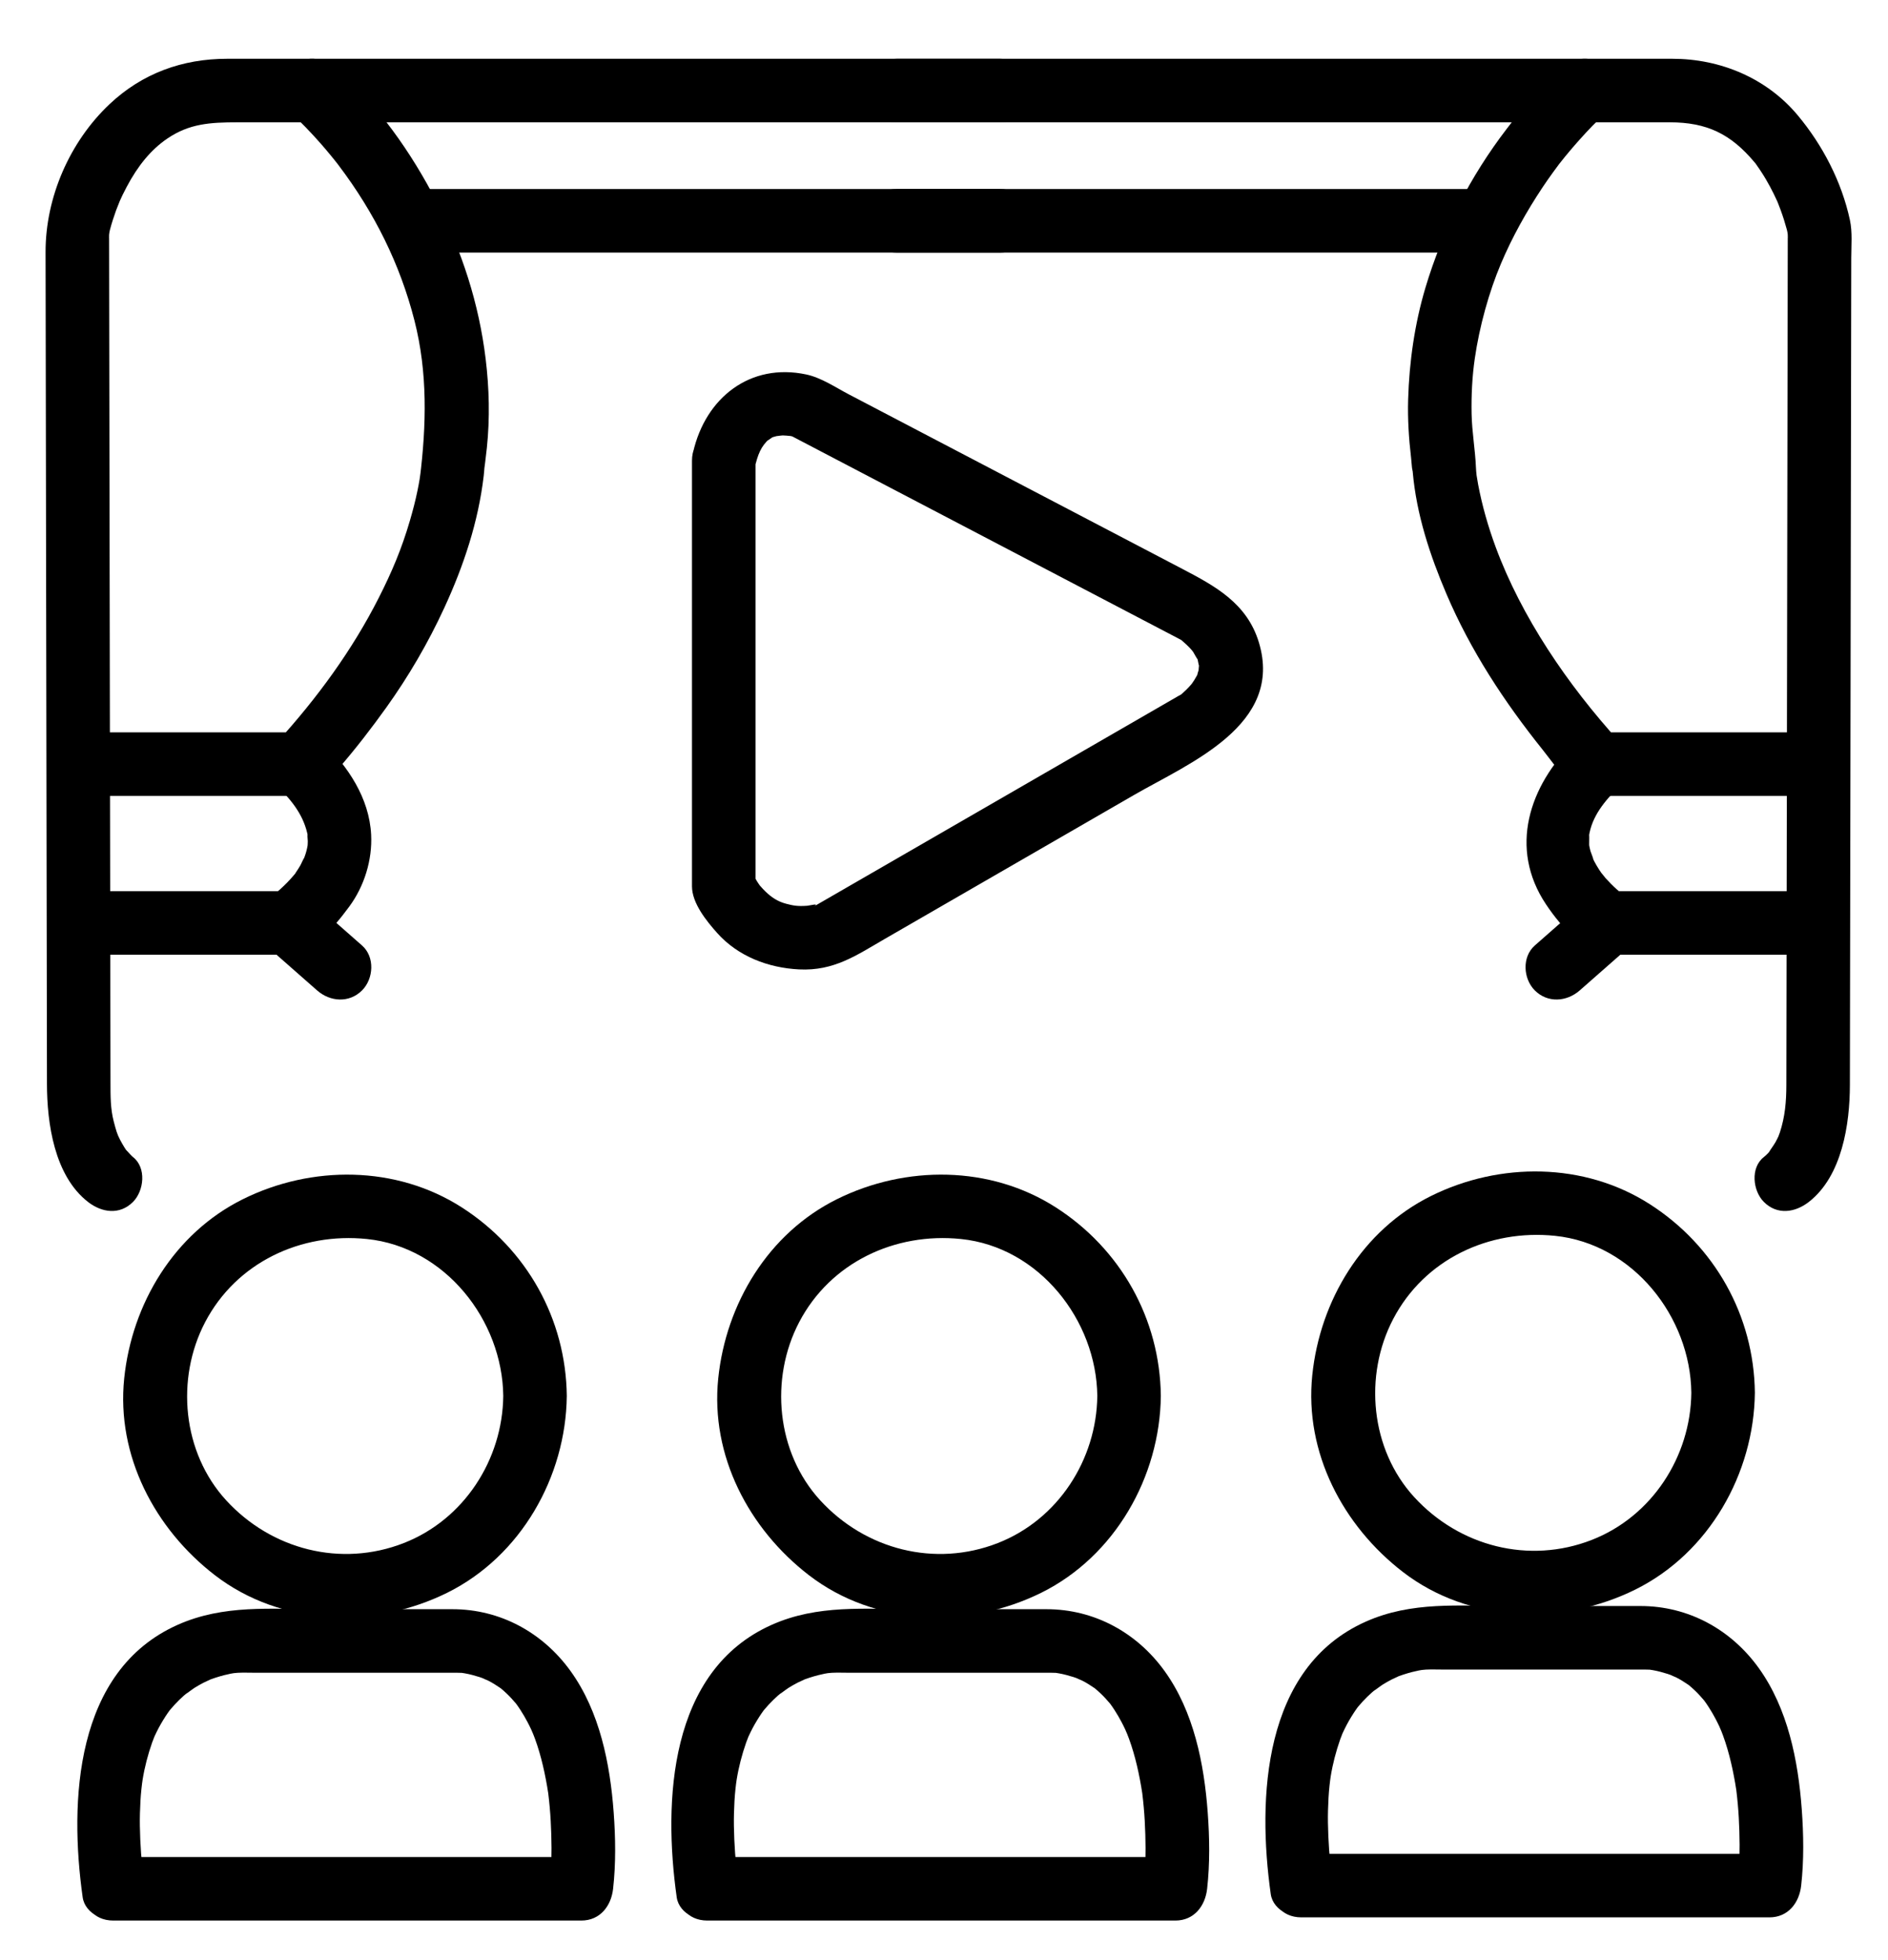 <?xml version="1.0" encoding="utf-8"?>
<!-- Generator: Adobe Illustrator 17.0.1, SVG Export Plug-In . SVG Version: 6.00 Build 0)  -->
<!DOCTYPE svg PUBLIC "-//W3C//DTD SVG 1.0//EN" "http://www.w3.org/TR/2001/REC-SVG-20010904/DTD/svg10.dtd">
<svg version="1.0" xmlns="http://www.w3.org/2000/svg" xmlns:xlink="http://www.w3.org/1999/xlink" x="0px" y="0px"
	 width="594.333px" height="617px" viewBox="0 0 594.333 617" enable-background="new 0 0 594.333 617" xml:space="preserve">
<g id="Capa_2" display="none">
	<g display="inline">
		<g>
			<path d="M144.321,6.536c-29.17-7.358-66.408,4.598-77.265,34.735c-8.213,22.799-16.426,45.598-24.64,68.397
				c-9.648,26.782-19.297,53.565-28.945,80.347c-9.297,25.807-14.458,54.461-5.857,81.245c2.928,9.119,8.346,16.822,13.285,24.926
				c7.926,13.004,15.853,26.008,23.779,39.012c10.45,17.145,21.592,34.043,31.354,51.59c6.606,11.874,16.698,21.894,27.962,29.337
				c8.357,5.522,18.247,9.273,28.118,10.856c6.147,0.986,12.233,1.45,18.447,1.103c4.24-0.237,9.16-0.374,13.159-1.758
				c24.221-8.384,48.442-16.768,72.663-25.153c19.381-6.709,37.87-12.625,55.454-23.406c19.965-12.241,38.316-27.93,50.995-47.794
				c3.895-6.103,5.889-13.971,8.358-20.717c16.878-46.113,33.767-92.222,50.634-138.339c4.564-12.479,4.888-26.368,3.048-39.356
				c-2.598-18.338-16.272-37.86-34.06-44.207c-16.544-5.903-33.088-11.807-49.632-17.71
				C266.461,50.119,211.744,30.594,157.027,11.07C152.792,9.558,148.556,8.047,144.321,6.536
				c-7.706-2.75-16.405,3.036-18.452,10.477c-2.29,8.326,2.783,15.707,10.477,18.452c43.769,15.618,87.537,31.236,131.306,46.854
				c26,9.277,51.999,18.555,77.999,27.832c5.655,2.018,11.309,4.035,16.964,6.053c1.346,0.48,0.863,0.95-1.6-0.509
				c1.208,0.716,2.358,1.523,3.504,2.331c-2.562-1.805,0.78,0.726,1.074,0.985c0.942,0.831,1.814,1.738,2.684,2.643
				c0.553,0.592,1.09,1.2,1.609,1.822c-1.102-1.488-1.164-1.564-0.189-0.227c1.328,1.833,2.433,3.817,3.454,5.832
				c1.696,3.348-1.13-3.038,0.21,0.409c0.385,0.99,0.701,2.006,1.017,3.019c0.615,1.972,1.039,4,1.404,6.031
				c0.633,3.517-0.38-3.531-0.009-0.028c0.136,1.284,0.196,2.574,0.248,3.864c0.141,3.542-0.093,7.095-0.511,10.612
				c0.645-5.424-0.052-0.074-0.296,1.202c-0.269,1.405-0.596,2.798-0.947,4.184c-0.439,1.732-0.959,3.442-1.573,5.119
				c-2.585,7.062-5.169,14.124-7.754,21.185c-10.634,29.053-21.268,58.106-31.901,87.159c-4.241,11.587-8.482,23.175-12.723,34.762
				c-1.019,2.783-2.037,5.566-3.056,8.349c-0.547,1.494-1.29,1.541,0.405-1.311c-1.433,2.412-3.038,4.719-4.684,6.988
				c-2.693,3.711,1.791-2.176-1.093,1.376c-1.17,1.442-2.404,2.831-3.644,4.212c-3.653,4.07-7.646,7.828-11.769,11.415
				c-1.986,1.729-4.039,3.38-6.109,5.007c2.653-2.085-0.681,0.471-1.029,0.728c-1.321,0.976-2.665,1.92-4.012,2.86
				c-6.833,4.766-14.019,9.038-21.404,12.887c-2.024,1.055-4.073,2.063-6.141,3.029c-2.076,0.969-4.421,1.47,1.466-0.568
				c-2.593,0.897-5.185,1.795-7.778,2.692c-27.422,9.492-54.845,18.985-82.267,28.477c-4.014,1.389-8.027,2.779-12.041,4.168
				c-0.601,0.208-1.202,0.416-1.802,0.624c-0.158,0.055-3.169,0.501-0.489,0.146c-1.43,0.19-2.869,0.299-4.307,0.407
				c-3.143,0.236-6.299,0.178-9.442-0.014c-0.593-0.036-4.842-0.553-1.03-0.017c-1.203-0.169-2.395-0.408-3.586-0.646
				c-2.277-0.457-4.511-1.106-6.72-1.819c-1.059-0.342-2.099-0.742-3.137-1.141c3.697,1.422,0.331,0.115-0.371-0.214
				c-2.174-1.018-4.26-2.216-6.301-3.477c-1.652-1.02-3.232-2.151-4.785-3.313c3.738,2.797-0.993-0.96-1.844-1.729
				c-2.558-2.313-4.906-4.854-7.108-7.506c-2.377-2.863,2.15,2.98-0.461-0.602c-0.642-0.881-1.254-1.784-1.853-2.695
				c-0.827-1.256-1.604-2.547-2.319-3.87c-0.627-1.16-1.331-2.273-2.018-3.4c-5.961-9.78-11.923-19.561-17.884-29.341
				c-14.298-23.458-28.596-46.916-42.894-70.373c-0.461-0.757-0.923-1.514-1.384-2.271c-0.199-0.326-0.33-0.703,0.169,0.519
				c-1.353-3.311-2.271-6.788-3.045-10.273c-0.33-1.486-0.567-2.991-0.805-4.493c0.477,3.01-0.121-1.86-0.133-2.009
				c-0.25-2.944-0.286-5.903-0.265-8.855c0.019-2.824,0.204-5.645,0.434-8.458c0.109-1.336,0.262-2.669,0.414-4
				c0.223-1.783,0.214-1.722-0.026,0.183c0.12-0.805,0.247-1.609,0.381-2.412c1.194-7.353,3.042-14.513,5.561-21.506
				c8.61-23.899,17.219-47.798,25.829-71.697c9.361-25.986,18.723-51.971,28.084-77.957c0.856-2.376,1.712-4.753,2.568-7.129
				c0.062-0.171,0.123-0.342,0.185-0.513c-2.37,6.577,2.292-1.974,0.159,0.768c1.59-2.045,3.427-3.883,5.335-5.628
				c3.012-2.753-2.446,1.666,0.77-0.681c1.258-0.918,2.598-1.718,3.944-2.499c0.98-0.568,2-1.062,3.018-1.555
				c3.414-1.654-3.011,1.137,0.48-0.173c1.977-0.742,4.022-1.294,6.073-1.787c0.985-0.237,1.983-0.419,2.98-0.602
				c3.475-0.637-3.552,0.389-0.123-0.008c2.098-0.243,4.211-0.332,6.321-0.366c2.947-0.047,5.897,0.147,8.823,0.484
				c2.569,0.296-4.19-0.596-1.81-0.237c0.444,0.067,0.887,0.144,1.329,0.222c0.655,0.115,1.308,0.248,1.957,0.395
				c0.105,0.024,0.211,0.049,0.316,0.076c7.922,1.998,16.25-2.472,18.452-10.477C156.93,17.237,152.246,8.535,144.321,6.536z"/>
		</g>
	</g>
	<g display="inline">
		<g>
			<path d="M106.774,128.658c1.987-1.4,4.149-2.572,6.294-3.704c1.017-0.537,2.049-1.042,3.085-1.541
				c1.054-0.508,6.275-2.721,1.686-0.819c3.395-1.407,6.877-2.593,10.393-3.656c4.193-1.267,8.473-2.225,12.782-3.004
				c0.853-0.149,1.707-0.289,2.563-0.419c-3.58,0.565,0.888-0.097,1.349-0.148c2.827-0.312,5.667-0.468,8.508-0.572
				c12.711-0.467,21.349,0.877,33.619,4.318c7.869,2.207,16.293-2.627,18.452-10.477c2.176-7.91-2.609-16.245-10.477-18.452
				c-24.076-6.752-49.575-7.264-73.704-0.486c-10.138,2.848-20.997,6.928-29.691,13.055c-6.669,4.7-9.779,13.016-5.381,20.523
				C90.119,129.879,100.079,133.377,106.774,128.658L106.774,128.658z"/>
		</g>
	</g>
	<g display="inline">
		<g>
			<path d="M111.818,178.915c1.999-1.398,4.174-2.565,6.345-3.667c1.124-0.571,2.27-1.097,3.423-1.607
				c-5.116,2.264-0.12,0.104,1.128-0.341c3.094-1.104,6.283-1.913,9.514-2.495c3.184-0.574-3.762,0.419-0.506,0.058
				c0.893-0.099,1.791-0.149,2.688-0.198c1.843-0.101,3.689-0.036,5.528,0.092c3.393,0.237-3.619-0.61-0.222-0.055
				c0.959,0.157,1.905,0.384,2.849,0.611c1.173,0.282,7.018,2.614,3.086,0.856c1.986,0.887,3.85,2.021,5.661,3.218
				c3.203,2.118-2.391-2.052,0.666,0.484c0.951,0.788,1.837,1.652,2.722,2.511c0.936,0.909,1.8,1.889,2.664,2.865
				c2.925,3.306-1.627-2.376,1.097,1.365c1.829,2.512,3.392,5.21,4.883,7.931c3.923,7.162,13.619,9.425,20.523,5.381
				c7.195-4.214,9.31-13.35,5.381-20.523c-11.663-21.296-32.355-36.874-57.527-34.539c-12.15,1.127-24.951,5.09-35.046,12.148
				c-6.687,4.675-9.767,13.036-5.381,20.523C95.174,180.157,105.105,183.609,111.818,178.915L111.818,178.915z"/>
		</g>
	</g>
	<g display="inline">
		<g>
			<path d="M68.72,227.127c12.721,14.192,28.71,26.101,44.439,36.652c35.636,23.905,76.408,38.991,118.974,44.113
				c17.251,2.076,34.712,2.034,51.985,0.267c-3.536-8.536-7.071-17.071-10.607-25.607c-1.92,1.905-3.935,3.719-5.954,5.518
				c-2.284,2.034-4.61,4.019-6.964,5.971c-1.373,1.138-2.76,2.26-4.155,3.372c-0.749,0.597-1.504,1.189-2.259,1.778
				c-1.821,1.421,3.314-2.552,1.465-1.131c-0.538,0.414-1.079,0.824-1.62,1.234c-7.664,5.803-15.648,11.188-23.934,16.064
				c-4.568,2.689-9.247,5.189-14.017,7.501c-2.334,1.131-4.698,2.198-7.082,3.22c5.213-2.236,0.59-0.269-0.634,0.214
				c-1.414,0.558-2.841,1.084-4.272,1.597c-5.094,1.824-10.306,3.312-15.597,4.443c-1.261,0.27-2.529,0.505-3.798,0.727
				c-1.363,0.239-6.347,0.875-0.459,0.123c-2.747,0.351-5.511,0.55-8.278,0.64c-2.545,0.083-5.092,0.018-7.632-0.146
				c-1.27-0.082-2.537-0.213-3.801-0.361c5.987,0.7,0.391,0.014-1.055-0.262c-2.533-0.485-5.029-1.147-7.489-1.918
				c-1.248-0.391-2.478-0.838-3.701-1.302c-1.045-0.397-3.513-1.471,1.135,0.511c-0.82-0.35-1.627-0.728-2.431-1.11
				c-2.479-1.177-4.863-2.544-7.18-4.011c-1.2-0.76-2.365-1.574-3.518-2.404c-0.856-0.617-3.063-2.368,0.72,0.589
				c-0.778-0.609-1.536-1.244-2.29-1.882c-2.365-2.001-4.58-4.173-6.705-6.424c-1.122-1.188-2.195-2.421-3.252-3.666
				c-0.544-0.641-1.071-1.296-1.599-1.95c-1.62-2.011,2.184,2.936-0.277-0.392c-4.761-6.439-8.731-13.44-12.237-20.628
				c-0.943-1.933-1.828-3.893-2.697-5.86c-1.534-3.473,1.244,3.037-0.23-0.528c-0.438-1.059-0.857-2.126-1.276-3.193
				c-1.93-4.912-3.629-9.912-5.212-14.946c-5.271-16.762-8.763-34.059-11.438-51.406c-1.248-8.093-11.267-12.453-18.452-10.477
				c-8.557,2.354-11.722,10.378-10.477,18.452c6.172,40.024,16.9,82.854,44.298,114.013c17.45,19.846,42.968,30.652,69.343,29.19
				c41.399-2.295,79.56-27.295,109.8-54.012c2.182-1.928,4.355-3.88,6.422-5.932c8.61-8.547,2.891-26.987-10.607-25.607
				c-12.912,1.32-25.864,1.634-38.822,0.898c-2.946-0.167-5.887-0.419-8.825-0.698c-1.448-0.138-2.893-0.303-4.338-0.467
				c-0.277-0.032-5.002-0.661-1.718-0.204c-6.014-0.837-11.986-1.961-17.916-3.259c-10.748-2.353-21.305-5.538-31.634-9.316
				c-2.354-0.861-4.689-1.774-7.016-2.704c-0.501-0.2-4.339-1.793-0.966-0.37c-1.119-0.472-2.232-0.961-3.344-1.449
				c-4.669-2.048-9.263-4.265-13.805-6.58c-14.816-7.551-28.898-16.549-42.106-26.645c4.037,3.085-0.464-0.383-1.385-1.117
				c-1.172-0.935-2.331-1.884-3.487-2.839c-2.227-1.84-4.416-3.726-6.578-5.642c-3.001-2.661-5.93-5.405-8.77-8.238
				c-1.182-1.179-2.36-2.371-3.475-3.615c-5.46-6.091-15.67-5.543-21.213,0C62.705,211.928,63.267,221.044,68.72,227.127z"/>
		</g>
	</g>
	<g display="inline">
		<g>
			<path d="M345.335,195.645c-2.575-10.326-7.949-20.456-13.697-29.326c-13.519-20.864-33.01-37.493-55.49-48.018
				c-7.405-3.467-16.115-2.144-20.523,5.381c-3.846,6.565-2.023,17.056,5.381,20.523c5.649,2.645,11.088,5.631,16.33,9.013
				c2.408,1.554,4.732,3.235,7.022,4.957c-2.464-1.852,1.042,0.904,1.246,1.073c1.357,1.123,2.669,2.299,3.974,3.482
				c3.631,3.293,6.997,6.871,10.177,10.597c0.737,0.863,1.448,1.748,2.158,2.633c-2.41-3.001-0.113-0.132,0.306,0.433
				c1.42,1.914,2.753,3.891,4.048,5.89c1.935,2.986,3.691,6.087,5.326,9.247c0.691,1.336,1.339,2.693,1.971,4.057
				c0.284,0.614,0.556,1.233,0.828,1.853c1.035,2.361-1.637-4.004-0.351-0.789c0.906,2.266,1.773,4.595,2.364,6.968
				c1.978,7.931,10.717,12.604,18.452,10.477C342.879,211.891,347.311,203.573,345.335,195.645L345.335,195.645z"/>
		</g>
	</g>
	<g display="inline">
		<g>
			<path d="M308.676,230.393c-2.94-11.603-9.497-22.687-17.42-31.533c-17.056-19.041-43.647-21.785-66.686-13.148
				c-7.649,2.867-12.793,10.03-10.477,18.452c2.021,7.347,10.788,13.35,18.452,10.477c2.624-0.984,5.269-1.851,7.974-2.585
				c1.238-0.336,2.494-0.597,3.75-0.857c0.802-0.157,1.606-0.297,2.414-0.42c-2.025,0.261-2.19,0.302-0.494,0.122
				c2.174-0.208,4.362-0.198,6.541-0.101c0.918,0.041,4.481,0.52,0.051-0.111c1.278,0.182,2.537,0.472,3.789,0.778
				c1.215,0.297,6.966,2.538,2.467,0.596c1.863,0.805,3.629,1.819,5.342,2.902c0.713,0.451,1.398,0.947,2.081,1.442
				c-3.839-2.777-0.649-0.451,0.166,0.267c1.403,1.236,2.696,2.594,3.943,3.986c0.519,0.58,1.012,1.183,1.505,1.786
				c-2.954-3.612-1.126-1.469-0.505-0.618c0.997,1.366,1.907,2.794,2.784,4.238c1.527,2.514,2.844,5.155,4.027,7.847
				c-2.473-5.626,0.146,0.536,0.695,2.2c0.245,0.744,0.48,1.495,0.673,2.254c2.008,7.923,10.694,12.61,18.452,10.477
				C306.198,246.645,310.683,238.314,308.676,230.393L308.676,230.393z"/>
		</g>
	</g>
	<g display="inline">
		<g>
			<path d="M415.821,221.464c11.614-4.478,23.227-8.955,34.841-13.433c2.659-1.025,5.296-2.249,8.066-2.944
				c0.894-0.225,1.796-0.413,2.7-0.594c1.291-0.259,6.146-0.914,0.616-0.197c3.826-0.496,7.69-0.603,11.54-0.421
				c1.011,0.048,2.019,0.148,3.026,0.248c-4.321-0.432-0.727-0.076,0.162,0.084c2.154,0.389,4.261,0.989,6.338,1.671
				c0.685,0.225,4.096,1.75,0.622,0.183c1.062,0.479,2.08,1.049,3.096,1.619c1.044,0.586,2.031,1.266,3.016,1.945
				c-2.909-2.006,1.201,1.174,1.736,1.689c0.953,0.918,1.81,1.93,2.665,2.937c-1.193-1.406-0.481-0.824-1.364-3.234
				c0.052,0.142,0.104,0.284,0.156,0.426c0.314,0.857,0.628,1.714,0.942,2.572c3.279,8.947,6.557,17.894,9.836,26.841
				c10.818,29.519,21.635,59.038,32.453,88.557c4.103,11.197,8.207,22.394,12.31,33.591c0.974,2.657,1.947,5.314,2.921,7.971
				c0.124,0.337,0.247,0.675,0.371,1.012c0.504,1.194,1.008,2.389,1.512,3.583c-1.482-3.532-1.957-4.657-1.425-3.376
				c0.084,0.203,0.164,0.407,0.245,0.612c0.378,0.961,0.718,1.937,1.051,2.914c1.046,3.071,1.886,6.209,2.635,9.364
				c0.511,2.151,0.929,4.322,1.318,6.497c0.217,1.212,0.396,2.431,0.576,3.649c-0.553-3.749,0.159,1.978,0.22,2.633
				c1.309,14.232,0.123,25.498-3.662,38.737c-0.374,1.309-3.367,7.844-1.005,3.907c-0.123,0.205-0.247,0.411-0.37,0.616
				c-0.653,1.089-1.307,2.178-1.96,3.267c-2.486,4.144-4.972,8.287-7.459,12.431c-15.568,25.946-31.136,51.893-46.704,77.839
				c-3.182,5.304-6.27,10.68-9.555,15.921c-0.818,1.304-3.159,4.261,0.677-0.701c-1.196,1.547-2.515,2.993-3.886,4.386
				c-0.833,0.846-1.706,1.652-2.59,2.443c-0.942,0.844-4.907,3.895-0.654,0.663c-2.775,2.109-5.765,3.918-8.851,5.532
				c-0.798,0.417-1.612,0.801-2.426,1.184c-3.016,1.42,3.29-1.307,0.117-0.029c-1.867,0.752-3.782,1.377-5.706,1.961
				c-2.081,0.631-4.202,1.118-6.329,1.559c-1.128,0.234-2.266,0.416-3.404,0.598c4.094-0.656-1.267,0.085-2.047,0.151
				c-5.453,0.457-10.943,0.26-16.383-0.239c-0.087-0.008-4.955-0.66-2.088-0.236c-1.595-0.236-3.18-0.537-4.763-0.836
				c-2.199-0.416-4.625-0.757-6.733-1.517c-8.375-3.021-16.751-6.043-25.126-9.064c-25.36-9.149-50.719-18.297-76.079-27.446
				c-1.708-0.616-3.784-1.625,2.216,1.015c-0.778-0.343-1.535-0.735-2.289-1.129c-4.288-2.241-8.329-4.951-12.215-7.824
				c-0.772-0.57-3.148-2.457,0.376,0.305c-0.704-0.552-1.396-1.119-2.089-1.687c-1.494-1.224-2.945-2.499-4.382-3.789
				c-3.576-3.211-6.933-6.657-10.152-10.223c-1.672-1.852-3.27-3.769-4.844-5.705c-2.723-3.349,1.776,2.398-0.892-1.132
				c-0.826-1.093-1.623-2.208-2.419-3.323c-3.749-5.248-7.089-10.777-10.178-16.435c-5.377-9.852-8.65-19.007-12.889-29.978
				c-3.487-9.024-6.973-18.048-10.46-27.072c-2.944-7.62-9.97-12.81-18.452-10.477c-7.288,2.005-13.427,10.815-10.477,18.452
				c11.25,29.119,20.75,59.871,39.779,85.044c14.377,19.019,32.425,36.043,55.113,44.228c26.947,9.721,53.893,19.442,80.84,29.163
				c9.99,3.604,19.096,7.021,29.688,8.587c21.803,3.224,44.297,1.166,63.556-10.275c15.62-9.279,23.322-22.632,32.277-37.557
				c15.568-25.946,31.136-51.893,46.704-77.839c4.95-8.25,9.906-15.715,12.882-24.923c7.764-24.021,7.545-51.223,0.505-75.4
				c-0.608-2.088-1.299-4.156-2.083-6.185c-0.568-1.469-1.227-2.962-1.834-4.379c2.551,5.961,1.859,4.535,1.374,3.211
				c-0.79-2.156-1.58-4.311-2.37-6.467c-3.865-10.546-7.729-21.091-11.594-31.637c-10.855-29.622-21.711-59.244-32.566-88.867
				c-3.555-9.702-7.111-19.404-10.666-29.105c-0.558-1.523-1.116-3.046-1.674-4.568c-4.629-12.632-17.697-21.066-29.659-25.692
				c-28.92-11.185-57.955,5.053-84.295,15.209c-7.622,2.939-12.808,9.975-10.477,18.452
				C399.375,218.28,408.182,224.409,415.821,221.464L415.821,221.464z"/>
		</g>
	</g>
	<g display="inline">
		<g>
			<path d="M494.573,278.992c-9.158-5.175-19.891-8.338-30.159-10.308c-24.762-4.752-50.404-2.267-73.88,6.902
				c-7.609,2.972-12.816,9.948-10.477,18.452c1.999,7.267,10.825,13.455,18.452,10.477c10.524-4.11,22.734-7.162,31.807-7.939
				c4.916-0.421,9.86-0.433,14.785-0.221c2.248,0.097,4.491,0.3,6.729,0.53c4.306,0.442-3.1-0.491,1.047,0.124
				c1.191,0.176,2.377,0.391,3.562,0.606c6.543,1.185,12.979,3.028,19.177,5.43c3.594,1.393-3.322-1.475-0.165-0.087
				c0.697,0.306,1.386,0.63,2.072,0.96c0.644,0.31,1.285,0.629,1.907,0.981c7.121,4.024,16.349,1.744,20.523-5.381
				C504.04,292.54,501.681,283.009,494.573,278.992L494.573,278.992z"/>
		</g>
	</g>
	<g display="inline">
		<g>
			<path d="M402.49,355.73c9.447,7.921,21.076,13.924,33.185,16.345c10.32,2.063,21.249,1.817,31.13-2.058
				c13.982-5.483,24.246-15.596,32.507-27.947c4.552-6.805,1.349-16.58-5.381-20.523c-7.377-4.321-15.987-1.401-20.523,5.381
				c-2.834,4.237-5.105,6.948-9.699,10.941c-1.354,1.11-1.381,1.136-0.08,0.079c-1.006,0.739-2.072,1.391-3.137,2.041
				c-1.016,0.62-2.083,1.151-3.147,1.68c-3.48,1.729,2.946-1.071-0.612,0.206c-1.693,0.608-3.449,1.022-5.207,1.384
				c-3.584,0.738,3.465-0.319-0.119,0.025c-1.007,0.097-2.019,0.116-3.029,0.137c-1.644,0.033-3.287-0.09-4.921-0.246
				c4.86,0.465-1.308-0.333-2.554-0.63c-1.473-0.352-2.921-0.805-4.358-1.278c-0.831-0.274-1.649-0.585-2.466-0.895
				c-2.956-1.122,3.31,1.464,0.49,0.216c-2.468-1.092-4.849-2.379-7.167-3.758c-1.648-0.981-3.245-2.048-4.8-3.171
				c-2.701-1.951,3.366,2.757,1.101,0.858c-6.259-5.248-15.056-6.157-21.213,0C397.09,339.916,396.218,350.471,402.49,355.73
				L402.49,355.73z"/>
		</g>
	</g>
	<g display="inline">
		<g>
			<path d="M290.67,422.305c11.583,3.609,24.478,3.619,36.297,1.465c25.012-4.56,41.008-26.127,45.638-50.026
				c1.553-8.02-2.144-16.16-10.477-18.452c-7.416-2.04-16.896,2.444-18.452,10.477c-0.524,2.706-1.155,5.37-1.926,8.017
				c-0.353,1.213-0.777,2.404-1.202,3.593c-0.629,1.604-0.574,1.519,0.165-0.255c-0.309,0.699-0.634,1.392-0.974,2.077
				c-1.085,2.249-2.409,4.373-3.839,6.417c2.308-3.3,0.464-0.606-0.112,0.069c-0.818,0.959-1.713,1.849-2.618,2.724
				c-0.656,0.635-1.356,1.221-2.055,1.807c3.303-2.767,1.007-0.795,0.194-0.233c-1.638,1.131-3.397,2.075-5.186,2.941
				c-2.794,1.353,3.407-1.338,0.541-0.224c-1.007,0.391-2.038,0.715-3.07,1.03c-1.757,0.536-3.558,0.92-5.364,1.25
				c-1.103,0.201-4.052,0.516,0.969-0.1c-0.739,0.091-1.481,0.151-2.223,0.212c-1.659,0.136-3.326,0.169-4.99,0.166
				c-1.537-0.003-3.074-0.085-4.606-0.196c-1.509-0.109-6.901-0.859-0.64,0.022c-2.715-0.382-5.471-0.892-8.094-1.709
				c-7.806-2.432-16.339,2.796-18.452,10.477C277.971,411.935,282.871,419.875,290.67,422.305L290.67,422.305z"/>
		</g>
	</g>
	<g display="inline">
		<g>
			<path d="M508.363,439.913c-16.913-1.97-35.023,0.854-51.501,4.278c-40.683,8.452-77.921,29.017-109.329,55.84
				c8.536,3.536,17.071,7.071,25.607,10.607c0.093-3.238,0.378-6.476,0.69-9.698c0.152-1.566,0.325-3.13,0.511-4.693
				c0.103-0.87,0.214-1.738,0.328-2.607c-0.838,6.406-0.237,1.781-0.015,0.275c0.644-4.352,1.431-8.681,2.345-12.984
				c1.019-4.801,2.238-9.56,3.65-14.26c0.705-2.349,1.479-4.676,2.299-6.987c0.414-1.165,0.851-2.322,1.297-3.476
				c0.223-0.578,0.455-1.152,0.687-1.727c1.344-3.332-1.295,3.002-0.309,0.727c2.041-4.705,4.434-9.257,7.194-13.579
				c0.652-1.021,1.339-2.02,2.039-3.01c0.348-0.492,0.708-0.975,1.067-1.458c1.526-2.048-2.464,3.133-0.871,1.144
				c1.608-2.008,3.359-3.897,5.207-5.686c1.112-1.076,6.119-5.103,1.421-1.475c1.393-1.076,2.862-2.051,4.364-2.966
				c1.515-0.924,3.099-1.728,4.712-2.467c2.217-1.016-4.116,1.627-0.811,0.375c0.948-0.359,1.916-0.666,2.886-0.959
				c1.798-0.543,3.639-0.935,5.489-1.251c2.507-0.429-4.504,0.501-0.771,0.119c1.11-0.113,2.225-0.167,3.339-0.206
				c2.11-0.075,4.222,0.019,6.326,0.184c1.183,0.093,4.972,0.624-0.294-0.109c1.282,0.179,2.555,0.417,3.824,0.669
				c5.098,1.009,10.059,2.641,14.888,4.543c1.484,0.606,1.175,0.469-0.927-0.411c0.602,0.259,1.202,0.522,1.8,0.791
				c1.551,0.689,3.078,1.43,4.6,2.181c2.941,1.451,5.811,3.041,8.649,4.683c6.505,3.762,12.72,8.012,18.771,12.46
				c0.403,0.296,4.726,3.588,2.538,1.89c1.934,1.501,3.837,3.04,5.734,4.587c4.071,3.321,8.039,6.768,11.959,10.266
				c6.096,5.438,15.188,6.025,21.213,0c5.532-5.532,6.104-15.768,0-21.213c-16.899-15.075-35.092-29.571-55.58-39.484
				c-14.047-6.797-29.714-11.916-45.519-10.937c-25.832,1.6-45.499,18.702-56.794,41.135
				c-11.538,22.916-17.201,50.014-17.937,75.617c-0.151,5.243,2.969,10.339,7.429,12.952c6.165,3.612,13.001,2.076,18.177-2.345
				c15.672-13.384,33.102-24.593,51.769-33.464c1.863-0.885,3.748-1.726,5.634-2.56c1.666-0.717,1.861-0.805,0.584-0.263
				c1.364-0.57,2.739-1.113,4.114-1.656c3.946-1.558,7.951-2.963,11.981-4.289c7.585-2.496,15.326-4.505,23.142-6.128
				c3.227-0.671,6.476-1.237,9.732-1.749c0.951-0.15,5.76-0.792,1.025-0.173c1.567-0.205,3.138-0.379,4.709-0.545
				c4.711-0.497,9.445-0.785,14.18-0.89c4.227-0.094,8.536-0.104,12.745,0.386c8.14,0.948,15-7.541,15-15
				C523.363,446.021,516.482,440.859,508.363,439.913z"/>
		</g>
	</g>
</g>
<g id="Capa_4">
	<g>
		<g>
			<path d="M217.833,145c0,44.663,0,89.327,0,133.99c0,5.313,4.649,10.998,7.925,14.672c6.573,7.371,16.104,10.98,25.787,11.464
				c11.016,0.551,18.082-4.461,26.996-9.608c26.114-15.078,52.228-30.156,78.342-45.234c17.482-10.094,47.344-22.055,39.387-48.145
				c-3.747-12.285-13.783-17.687-24.071-23.07c-11.94-6.248-23.88-12.496-35.821-18.744c-23.053-12.063-46.106-24.126-69.159-36.189
				c-4.206-2.201-8.699-5.267-13.407-6.268c-17.657-3.755-31.72,7.315-35.621,24.472c-2.856,12.558,16.426,17.891,19.286,5.317
				c1.074-4.724,2.065-7.178,4.808-9.619c-1.568,1.395,0.433-0.138,0.773-0.331c2.274-1.288-1.889,0.607,0.489-0.188
				c0.696-0.233,1.419-0.375,2.137-0.519c-2.838,0.566-0.014,0.066,0.709,0.049c0.968-0.023,4.999,0.521,1.244-0.054
				c0.722,0.11,1.436,0.274,2.141,0.461c2.17,0.575-3.295-1.621-1.112-0.478c7.682,4.02,15.365,8.04,23.047,12.06
				c27.199,14.233,54.399,28.465,81.598,42.698c6.294,3.293,12.588,6.587,18.882,9.88c-0.497-0.26-1.89-1.572,0.867,0.895
				c0.906,0.811,1.875,1.764,2.594,2.752c-0.145-0.199,1.579,2.833,1.333,2.193c0.027,0.07,0.619,3.413,0.478,1.667
				c0.021,0.262-0.373,3.303-0.001,1.346c-0.033,0.173-1.039,3.094-0.232,1.233c-0.367,0.846-0.848,1.639-1.321,2.427
				c-0.314,0.5-0.645,0.989-0.994,1.465c0.7-0.894,0.7-0.919,0-0.075c-0.889,1.043-1.886,1.994-2.906,2.906
				c-2.137,1.911,0.648-0.418,0.187-0.086c-0.375,0.27-0.816,0.476-1.216,0.706c-22.11,12.766-44.22,25.532-66.33,38.298
				c-12.252,7.074-24.505,14.149-36.757,21.223c-3.344,1.931-6.687,3.861-10.031,5.792c-0.583,0.337-1.167,0.674-1.75,1.01
				c2.187-1.263-1.212-0.331-2.035-0.273c-3.03,0.214-4.387-0.052-6.588-0.631c-2.769-0.727-4.634-2.045-6.52-3.841
				c-0.55-0.524-1.056-1.092-1.56-1.658c-1.631-1.83,1.222,1.722-0.127-0.115c-0.73-0.993-1.369-2.052-1.961-3.131
				c-2.02-3.682,0.514,2.593,0.514,3.033c0-0.929,0-1.858,0-2.787c0-10.867,0-21.734,0-32.602c0-32.789,0-65.578,0-98.367
				C237.833,132.103,217.833,132.103,217.833,145z"/>
		</g>
	</g>
	<g>
		<g>
			<g>
				<path d="M569.404,378.321c10.504-8.163,12.91-24.582,12.93-36.782c0.009-5.311,0.018-10.622,0.027-15.932
					c0.043-25.832,0.086-51.665,0.129-77.497c0.093-55.645,0.185-111.29,0.278-166.935c0.007-3.916,0.404-8.076-0.43-11.938
					c-2.604-12.058-8.568-23.546-16.436-32.964C556.116,24.559,541.54,18.5,526.438,18.5c-6.062,0-12.125,0-18.187,0
					c-59.154,0-118.308,0-177.462,0c-16.152,0-32.303,0-48.455,0c-12.897,0-12.897,20,0,20c46.146,0,92.292,0,138.438,0
					c28.186,0,56.372,0,84.557,0c6.768,0,13.536,0,20.304,0c11.68,0,19.231,3.66,26.732,12.638c1.958,2.343-1.075-1.51,0.692,0.928
					c0.533,0.735,1.031,1.495,1.529,2.254c0.959,1.462,1.824,2.985,2.659,4.52c0.78,1.433,1.482,2.907,2.161,4.39
					c1.091,2.385-0.78-1.951,0.175,0.381c0.35,0.854,0.672,1.719,0.991,2.585c0.74,2.012,1.377,4.063,1.937,6.132
					c0.523,1.936,0.268,4.614,0.276-0.011c-0.007,3.918-0.013,7.835-0.02,11.753c-0.04,24.265-0.081,48.529-0.121,72.794
					c-0.096,57.383-0.191,114.767-0.287,172.15c-0.007,4.175-0.014,8.35-0.021,12.525c-0.009,5.199-0.413,9.936-2.037,14.905
					c-0.467,1.191-0.524,1.395-0.169,0.611c-0.372,0.869-0.816,1.706-1.261,2.539c-0.412,0.772-3.247,4.658-1.287,2.215
					c-0.682,0.851-1.453,1.698-2.318,2.371c-4.312,3.351-3.493,10.649,0,14.142C559.474,382.533,565.104,381.662,569.404,378.321
					L569.404,378.321z"/>
			</g>
		</g>
		<g>
			<g>
				<path d="M282.333,79.5c49.943,0,99.886,0,149.828,0c11.391,0,22.781,0,34.172,0c12.897,0,12.897-20,0-20
					c-49.943,0-99.886,0-149.828,0c-11.391,0-22.781,0-34.172,0C269.436,59.5,269.436,79.5,282.333,79.5L282.333,79.5z"/>
			</g>
		</g>
		<g>
			<g>
				<path d="M491.511,21.346c-6.51,5.6-12.033,12.448-17.228,19.237c-11.449,14.961-20.182,31.924-25.567,49.99
					c-3.394,11.387-5.103,23.363-5.441,35.226c-0.174,6.097,0.213,12.197,0.921,18.25c0.07,0.595,0.554,6.65,0.429,3.172
					c0.002,0.058,0.005,0.116,0.008,0.174c0.02,0.399,0.054,0.796,0.09,1.194c1.18,13.323,5.394,26.131,10.613,38.369
					c7.598,17.817,18.188,33.936,30.274,49.015c4.72,5.889,9.914,14.528,18.208,14.528c3.689,0,7.379,0,11.068,0
					c19.149,0,38.298,0,57.447,0c12.897,0,12.897-20,0-20c-23.222,0-46.444,0-69.667,0c2.357,0.976,4.714,1.953,7.071,2.929
					c-16.314-17.967-30.811-39.271-38.949-61.358c-2.342-6.355-4.212-12.902-5.475-19.557c-0.193-1.019-0.361-2.042-0.517-3.067
					c-0.384-2.521,0.314,2.723,0.009-0.021c-0.081-0.732-0.152-1.469-0.181-2.206c-0.229-5.662-1.262-11.273-1.371-16.976
					c-0.111-5.784,0.179-11.666,1.005-17.394c1.45-10.066,4.485-20.992,8.221-29.822c3.571-8.438,8.065-16.475,13.138-24.096
					c1.056-1.586,2.156-3.143,3.27-4.689c0.527-0.732,1.068-1.455,1.608-2.178c1.741-2.329-1.201,1.513,0.535-0.704
					c1.997-2.551,4.094-5.024,6.254-7.438c2.63-2.939,5.374-5.86,8.368-8.436c4.135-3.558,3.636-10.506,0-14.142
					C501.585,17.277,495.639,17.794,491.511,21.346L491.511,21.346z"/>
			</g>
		</g>
		<g>
			<g>
				<path d="M572.333,280.5c-22,0-44,0-66,0c1.682,0.455,3.365,0.91,5.047,1.365c-0.338-0.218-0.665-0.453-0.991-0.688
					c-1.821-1.308,1.798,1.436,0.335,0.265c-0.6-0.48-1.178-0.986-1.754-1.495c-1.248-1.105-2.41-2.301-3.53-3.533
					c-0.289-0.318-2.371-3.014-1.007-1.168c-0.692-0.936-1.304-1.928-1.9-2.927c-0.463-0.776-0.858-1.589-1.252-2.401
					c0.874,1.804-0.475-1.572-0.593-1.981c-0.166-0.618-0.308-1.241-0.425-1.87c0.107,1.053,0.107,0.962-0.002-0.27
					c-0.032-0.396,0.123-3.977-0.082-2.534c0.892-6.288,4.948-11.188,9.558-15.693c9.237-9.026-4.916-23.158-14.142-14.142
					c-14.262,13.937-20.717,33.57-8.926,51.21c4.95,7.405,12.447,15.861,21.927,15.861c21.246,0,42.491,0,63.737,0
					C585.231,300.5,585.231,280.5,572.333,280.5L572.333,280.5z"/>
			</g>
		</g>
		<g>
			<g>
				<path d="M499.262,283.429c-5.371,4.722-10.741,9.444-16.112,14.167c-4.096,3.601-3.668,10.475,0,14.142
					c4.037,4.037,10.052,3.596,14.142,0c5.371-4.722,10.741-9.444,16.112-14.167c4.096-3.601,3.668-10.475,0-14.142
					C509.367,279.391,503.352,279.833,499.262,283.429L499.262,283.429z"/>
			</g>
		</g>
	</g>
	<g>
		<g>
			<g>
				<path d="M41.854,364.179c-0.796-0.619-3.28-3.638-1.519-1.326c-0.966-1.268-1.762-2.653-2.511-4.056
					c-0.967-1.811-1.277-2.975-2.025-5.832c-1.051-4.015-1.011-8.112-1.018-12.226c-0.01-6.108-0.02-12.215-0.031-18.323
					c-0.044-26.695-0.089-53.39-0.133-80.085c-0.091-54.446-0.181-108.892-0.272-163.338c-0.003-1.955-0.007-3.909-0.01-5.864
					c0-0.27-0.001-0.541-0.001-0.811c0.008,4.621-0.235,1.949,0.276,0.011c0.547-2.074,1.214-4.114,1.937-6.132
					c0.241-0.673,1.904-4.691,0.851-2.259c0.75-1.735,1.593-3.427,2.475-5.097c3.493-6.615,7.62-11.73,12.872-15.28
					c6.841-4.624,13.331-5.06,21.961-5.06c8.487,0,16.974,0,25.461,0c60.004,0,120.007,0,180.011,0c11.535,0,23.07,0,34.605,0
					c12.897,0,12.897-20,0-20c-46.146,0-92.292,0-138.438,0c-28.186,0-56.372,0-84.557,0c-6.768,0-13.536,0-20.304,0
					c-14.062,0-26.718,4.585-37,14.288C21.905,44.659,14.316,62.165,14.345,79.337c0.037,22.169,0.074,44.337,0.111,66.506
					c0.098,59.04,0.197,118.081,0.295,177.121c0.01,6.072,0.02,12.144,0.03,18.216c0.021,12.332,2.3,28.88,12.931,37.141
					c4.3,3.341,9.931,4.211,14.142,0C45.347,374.828,46.166,367.53,41.854,364.179L41.854,364.179z"/>
			</g>
		</g>
		<g>
			<g>
				<path d="M314.783,59.5c-49.943,0-99.886,0-149.828,0c-11.391,0-22.781,0-34.172,0c-12.897,0-12.897,20,0,20
					c49.943,0,99.886,0,149.828,0c11.391,0,22.781,0,34.172,0C327.68,79.5,327.68,59.5,314.783,59.5L314.783,59.5z"/>
			</g>
		</g>
		<g>
			<g>
				<path d="M91.463,35.488c1.679,1.444,3.246,3.027,4.793,4.609c1.693,1.733,3.324,3.526,4.922,5.346
					c0.979,1.115,1.932,2.252,2.877,3.395c0.512,0.619,1.014,1.246,1.516,1.873c0.347,0.436,0.692,0.874,1.034,1.313
					c-0.691-0.893-0.685-0.88,0.016,0.041c11.239,14.859,19.319,31.053,23.86,48.865c4.176,16.381,3.751,32.874,1.709,49.521
					c0.502-4.096,0.055-0.501-0.1,0.442c-0.188,1.14-0.409,2.275-0.638,3.407c-0.653,3.224-1.49,6.408-2.412,9.564
					c-2.616,8.957-5.696,16.196-9.824,24.336c-8.385,16.534-19.4,31.531-31.837,45.228c2.357-0.976,4.714-1.953,7.071-2.929
					c-23.222,0-46.444,0-69.667,0c-12.897,0-12.897,20,0,20c23.069,0,46.139,0,69.208,0c5.987,0,9.168-4.68,12.716-8.773
					c5.261-6.069,10.184-12.45,14.86-18.978c7.064-9.86,13.202-20.389,18.283-31.402c6.111-13.244,10.728-27.084,12.424-41.601
					c0.082-0.706,0.148-1.414,0.195-2.123c0.009-0.135,0.016-0.269,0.022-0.404c-0.246,1.949-0.171,1.417,0.225-1.596
					c0.203-1.566,0.386-3.132,0.55-4.703c0.972-9.301,0.74-18.702-0.385-27.975c-2.111-17.397-7.47-33.929-15.464-49.506
					c-7.846-15.289-18.677-30.794-31.812-42.094c-4.128-3.551-10.074-4.069-14.142,0C87.826,24.982,87.327,31.93,91.463,35.488
					L91.463,35.488z"/>
			</g>
		</g>
		<g>
			<g>
				<path d="M24.783,300.5c21.126,0,42.251,0,63.377,0c9.692,0,16.376-7.828,21.793-15.159c4.722-6.39,7.284-14.686,6.879-22.614
					c-0.592-11.562-7.266-21.436-15.311-29.298c-9.226-9.016-23.379,5.116-14.142,14.142c4.76,4.652,8.364,9.345,9.558,15.693
					c-0.329-1.751-0.045,1.487-0.044,1.525c-0.01,0.669-0.049,1.335-0.117,2c0.136-1.038,0.097-0.964-0.117,0.221
					c-0.255,1.232-0.674,2.425-1.108,3.602c0.697-1.89-0.767,1.351-0.966,1.706c-0.428,0.766-0.918,1.496-1.406,2.225
					c-0.911,1.363,0.715-0.739-0.98,1.274c-1.243,1.476-2.626,2.832-4.052,4.129c-0.437,0.398-0.89,0.778-1.343,1.158
					c-2.014,1.692,1.317-0.967,0.207-0.136c-0.415,0.311-0.839,0.614-1.274,0.895c1.682-0.455,3.365-0.91,5.047-1.365
					c-22,0-44,0-66,0C11.885,280.5,11.885,300.5,24.783,300.5L24.783,300.5z"/>
			</g>
		</g>
		<g>
			<g>
				<path d="M83.712,297.571c5.371,4.722,10.741,9.444,16.112,14.167c4.09,3.596,10.105,4.037,14.142,0
					c3.668-3.668,4.096-10.541,0-14.142c-5.371-4.722-10.741-9.444-16.112-14.167c-4.09-3.596-10.105-4.037-14.142,0
					C80.044,287.097,79.616,293.97,83.712,297.571L83.712,297.571z"/>
			</g>
		</g>
	</g>
	<g>
		<g>
			<g>
				<path d="M532.425,438.379c-0.229,20.091-12.373,38.904-31.311,46.304c-19.806,7.738-41.691,2.052-55.909-13.443
					c-13.794-15.034-15.967-38.265-6.625-56.097c9.857-18.813,30.174-28.299,50.931-26.162
					C514.107,391.513,532.153,414.522,532.425,438.379c0.147,12.889,20.147,12.903,20,0c-0.277-24.294-12.665-46.284-33.082-59.363
					c-20.652-13.23-47.264-13.296-68.883-2.566c-21.617,10.728-34.94,32.882-37.363,56.412
					c-2.506,24.336,9.643,47.376,28.556,61.943c20.858,16.064,50.09,16.954,73.158,5.505c23.155-11.492,37.323-36.464,37.614-61.93
					C552.573,425.476,532.572,425.49,532.425,438.379z"/>
			</g>
		</g>
		<g>
			<g>
				<path d="M409.667,603.5c47.76,0,95.52,0,143.279,0c1.351,0,2.703,0,4.054,0c5.911,0,9.392-4.585,10-10
					c0.891-7.94,0.768-16.075,0.183-24.026c-1.128-15.349-4.388-31.73-13.541-44.458c-8.738-12.151-22.154-19.515-37.235-19.515
					c-13.873,0-27.746,0-41.619,0c-15.559,0-30.348-1.542-44.855,4.918c-32.448,14.451-34.145,55.623-29.91,85.74
					c0.76,5.408,7.564,8.287,12.301,6.984c5.757-1.583,7.743-6.908,6.984-12.301c-0.797-5.667-1.18-11.395-1.278-17.115
					c-0.045-2.624,0.041-5.249,0.182-7.869c0.134-2.491,0.463-5.321,0.681-6.684c0.639-3.993,1.668-7.915,3.005-11.728
					c0.079-0.225,1.199-3.034,0.316-0.955c0.335-0.789,0.709-1.562,1.082-2.333c0.819-1.69,1.772-3.311,2.783-4.892
					c0.408-0.638,0.847-1.254,1.287-1.87c1.464-2.052-1.338,1.632,0.224-0.27c0.875-1.065,1.827-2.064,2.803-3.035
					c0.918-0.914,1.9-1.76,2.901-2.581c-2.381,1.952,1.167-0.766,1.904-1.234c0.946-0.602,1.929-1.143,2.922-1.664
					c0.753-0.395,4.248-1.905,0.915-0.517c1.802-0.75,3.667-1.344,5.555-1.834c1.337-0.347,2.696-0.61,4.062-0.815
					c-4.339,0.649-0.954,0.127,0.202,0.069c1.781-0.089,3.579-0.015,5.36-0.015c14.655,0,29.309,0,43.964,0
					c5.104,0,10.209,0,15.313,0c1.428,0,2.856,0,4.284,0c1.698,0,1.667,0.038,2.57,0.195c1.591,0.278,3.148,0.715,4.687,1.196
					c0.59,0.193,1.174,0.402,1.752,0.626c-1.986-0.74,0.69,0.37,0.911,0.481c1.31,0.657,2.546,1.451,3.756,2.274
					c0.924,0.674,0.938,0.675,0.041,0.003c0.671,0.536,1.3,1.122,1.929,1.706c1.046,0.972,1.998,2.04,2.925,3.125
					c0.716,0.884,0.724,0.885,0.025,0.003c0.518,0.69,0.993,1.41,1.469,2.129c0.799,1.208,1.507,2.474,2.194,3.748
					c0.416,0.771,0.794,1.562,1.171,2.352c0.115,0.241,1.241,2.921,0.394,0.846c2.23,5.465,3.622,11.257,4.626,17.06
					c0.096,0.571,0.188,1.143,0.276,1.716c0.447,2.855-0.248-2.096,0.109,0.739c0.174,1.381,0.31,2.766,0.438,4.152
					c0.261,2.842,0.405,5.694,0.491,8.546c0.17,5.679,0.095,11.449-0.54,17.103c3.333-3.333,6.667-6.667,10-10
					c-47.76,0-95.52,0-143.279,0c-1.351,0-2.703,0-4.054,0C396.769,583.5,396.769,603.5,409.667,603.5z"/>
			</g>
		</g>
	</g>
	<g>
		<g>
			<g>
				<path d="M345.425,439.379c-0.229,20.091-12.373,38.904-31.311,46.304c-19.806,7.738-41.691,2.052-55.909-13.443
					c-13.794-15.034-15.967-38.265-6.625-56.097c9.857-18.813,30.174-28.299,50.931-26.162
					C327.107,392.513,345.153,415.522,345.425,439.379c0.147,12.889,20.147,12.903,20,0c-0.277-24.294-12.665-46.284-33.082-59.363
					c-20.652-13.23-47.264-13.296-68.883-2.566c-21.617,10.728-34.94,32.882-37.363,56.412
					c-2.506,24.336,9.643,47.376,28.556,61.943c20.858,16.064,50.09,16.954,73.158,5.505c23.155-11.492,37.324-36.464,37.614-61.93
					C365.573,426.476,345.572,426.49,345.425,439.379z"/>
			</g>
		</g>
		<g>
			<g>
				<path d="M222.667,604.5c47.76,0,95.52,0,143.279,0c1.351,0,2.703,0,4.054,0c5.911,0,9.392-4.585,10-10
					c0.891-7.94,0.768-16.075,0.183-24.026c-1.128-15.349-4.388-31.73-13.541-44.458c-8.738-12.151-22.154-19.515-37.235-19.515
					c-13.873,0-27.746,0-41.619,0c-15.559,0-30.348-1.542-44.855,4.918c-32.448,14.451-34.145,55.623-29.91,85.74
					c0.76,5.408,7.564,8.287,12.301,6.984c5.757-1.583,7.743-6.908,6.984-12.301c-0.797-5.667-1.18-11.395-1.278-17.115
					c-0.045-2.624,0.041-5.249,0.182-7.869c0.134-2.491,0.463-5.321,0.681-6.684c0.639-3.993,1.668-7.915,3.005-11.728
					c0.079-0.225,1.199-3.034,0.316-0.955c0.335-0.789,0.709-1.562,1.082-2.333c0.818-1.69,1.772-3.311,2.783-4.892
					c0.408-0.638,0.847-1.254,1.287-1.87c1.464-2.052-1.338,1.632,0.224-0.27c0.875-1.065,1.827-2.064,2.803-3.035
					c0.918-0.914,1.9-1.76,2.901-2.581c-2.381,1.952,1.167-0.766,1.904-1.234c0.946-0.602,1.929-1.143,2.922-1.664
					c0.753-0.395,4.248-1.905,0.915-0.517c1.802-0.75,3.667-1.344,5.555-1.834c1.337-0.347,2.696-0.61,4.062-0.815
					c-4.339,0.649-0.954,0.127,0.202,0.069c1.781-0.089,3.579-0.015,5.36-0.015c14.655,0,29.309,0,43.964,0
					c5.104,0,10.209,0,15.313,0c1.428,0,2.856,0,4.284,0c1.698,0,1.667,0.038,2.57,0.195c1.591,0.278,3.148,0.715,4.688,1.196
					c0.59,0.193,1.173,0.402,1.752,0.626c-1.986-0.74,0.69,0.37,0.911,0.481c1.31,0.657,2.546,1.451,3.756,2.274
					c0.924,0.674,0.938,0.675,0.041,0.003c0.671,0.536,1.3,1.122,1.929,1.706c1.046,0.972,1.998,2.04,2.925,3.125
					c0.716,0.884,0.724,0.885,0.025,0.003c0.518,0.69,0.993,1.41,1.469,2.129c0.799,1.208,1.507,2.474,2.194,3.748
					c0.416,0.771,0.794,1.562,1.171,2.352c0.115,0.241,1.241,2.921,0.394,0.846c2.23,5.465,3.622,11.257,4.626,17.06
					c0.096,0.571,0.188,1.143,0.276,1.716c0.447,2.855-0.248-2.096,0.109,0.739c0.174,1.381,0.31,2.766,0.437,4.152
					c0.261,2.842,0.405,5.694,0.491,8.546c0.17,5.679,0.095,11.449-0.54,17.103c3.333-3.333,6.667-6.667,10-10
					c-47.76,0-95.52,0-143.279,0c-1.351,0-2.703,0-4.054,0C209.769,584.5,209.769,604.5,222.667,604.5z"/>
			</g>
		</g>
	</g>
	<g>
		<g>
			<g>
				<path d="M158.425,439.379c-0.229,20.091-12.373,38.904-31.311,46.304c-19.806,7.738-41.691,2.052-55.909-13.443
					c-13.793-15.034-15.967-38.265-6.625-56.097c9.857-18.813,30.174-28.299,50.931-26.162
					C140.107,392.513,158.153,415.522,158.425,439.379c0.147,12.889,20.147,12.903,20,0c-0.277-24.294-12.665-46.284-33.082-59.363
					c-20.652-13.23-47.264-13.296-68.883-2.566c-21.617,10.728-34.94,32.882-37.363,56.412
					c-2.506,24.336,9.643,47.376,28.556,61.943c20.858,16.064,50.09,16.954,73.158,5.505c23.155-11.492,37.324-36.464,37.614-61.93
					C178.573,426.476,158.572,426.49,158.425,439.379z"/>
			</g>
		</g>
		<g>
			<g>
				<path d="M35.667,604.5c47.76,0,95.52,0,143.279,0c1.351,0,2.703,0,4.054,0c5.911,0,9.392-4.585,10-10
					c0.891-7.94,0.768-16.075,0.183-24.026c-1.128-15.349-4.388-31.73-13.541-44.458c-8.738-12.151-22.154-19.515-37.235-19.515
					c-13.873,0-27.746,0-41.619,0c-15.559,0-30.348-1.542-44.855,4.918c-32.448,14.451-34.145,55.623-29.91,85.74
					c0.76,5.408,7.564,8.287,12.301,6.984c5.757-1.583,7.743-6.908,6.984-12.301c-0.797-5.667-1.18-11.395-1.278-17.115
					c-0.045-2.624,0.041-5.249,0.182-7.869c0.134-2.491,0.463-5.321,0.681-6.684c0.639-3.993,1.668-7.915,3.005-11.728
					c0.079-0.225,1.199-3.034,0.316-0.955c0.335-0.789,0.709-1.562,1.082-2.333c0.819-1.69,1.772-3.311,2.783-4.892
					c0.408-0.638,0.847-1.254,1.287-1.87c1.464-2.052-1.338,1.632,0.224-0.27c0.875-1.065,1.827-2.064,2.803-3.035
					c0.918-0.914,1.9-1.76,2.901-2.581c-2.381,1.952,1.167-0.766,1.904-1.234c0.946-0.602,1.929-1.143,2.922-1.664
					c0.753-0.395,4.248-1.905,0.915-0.517c1.802-0.75,3.667-1.344,5.555-1.834c1.337-0.347,2.696-0.61,4.062-0.815
					c-4.339,0.649-0.954,0.127,0.202,0.069c1.781-0.089,3.579-0.015,5.36-0.015c14.655,0,29.309,0,43.964,0
					c5.104,0,10.209,0,15.313,0c1.428,0,2.856,0,4.284,0c1.698,0,1.667,0.038,2.57,0.195c1.591,0.278,3.148,0.715,4.688,1.196
					c0.59,0.193,1.174,0.402,1.752,0.626c-1.986-0.74,0.69,0.37,0.911,0.481c1.31,0.657,2.546,1.451,3.756,2.274
					c0.924,0.674,0.938,0.675,0.041,0.003c0.671,0.536,1.3,1.122,1.929,1.706c1.046,0.972,1.998,2.04,2.925,3.125
					c0.716,0.884,0.724,0.885,0.025,0.003c0.518,0.69,0.993,1.41,1.469,2.129c0.799,1.208,1.507,2.474,2.194,3.748
					c0.416,0.771,0.794,1.562,1.171,2.352c0.115,0.241,1.241,2.921,0.394,0.846c2.23,5.465,3.622,11.257,4.626,17.06
					c0.096,0.571,0.188,1.143,0.276,1.716c0.447,2.855-0.248-2.096,0.109,0.739c0.174,1.381,0.31,2.766,0.437,4.152
					c0.261,2.842,0.405,5.694,0.491,8.546c0.17,5.679,0.095,11.449-0.54,17.103c3.333-3.333,6.667-6.667,10-10
					c-47.76,0-95.52,0-143.279,0c-1.351,0-2.703,0-4.054,0C22.769,584.5,22.769,604.5,35.667,604.5z"/>
			</g>
		</g>
	</g>
</g>
</svg>
